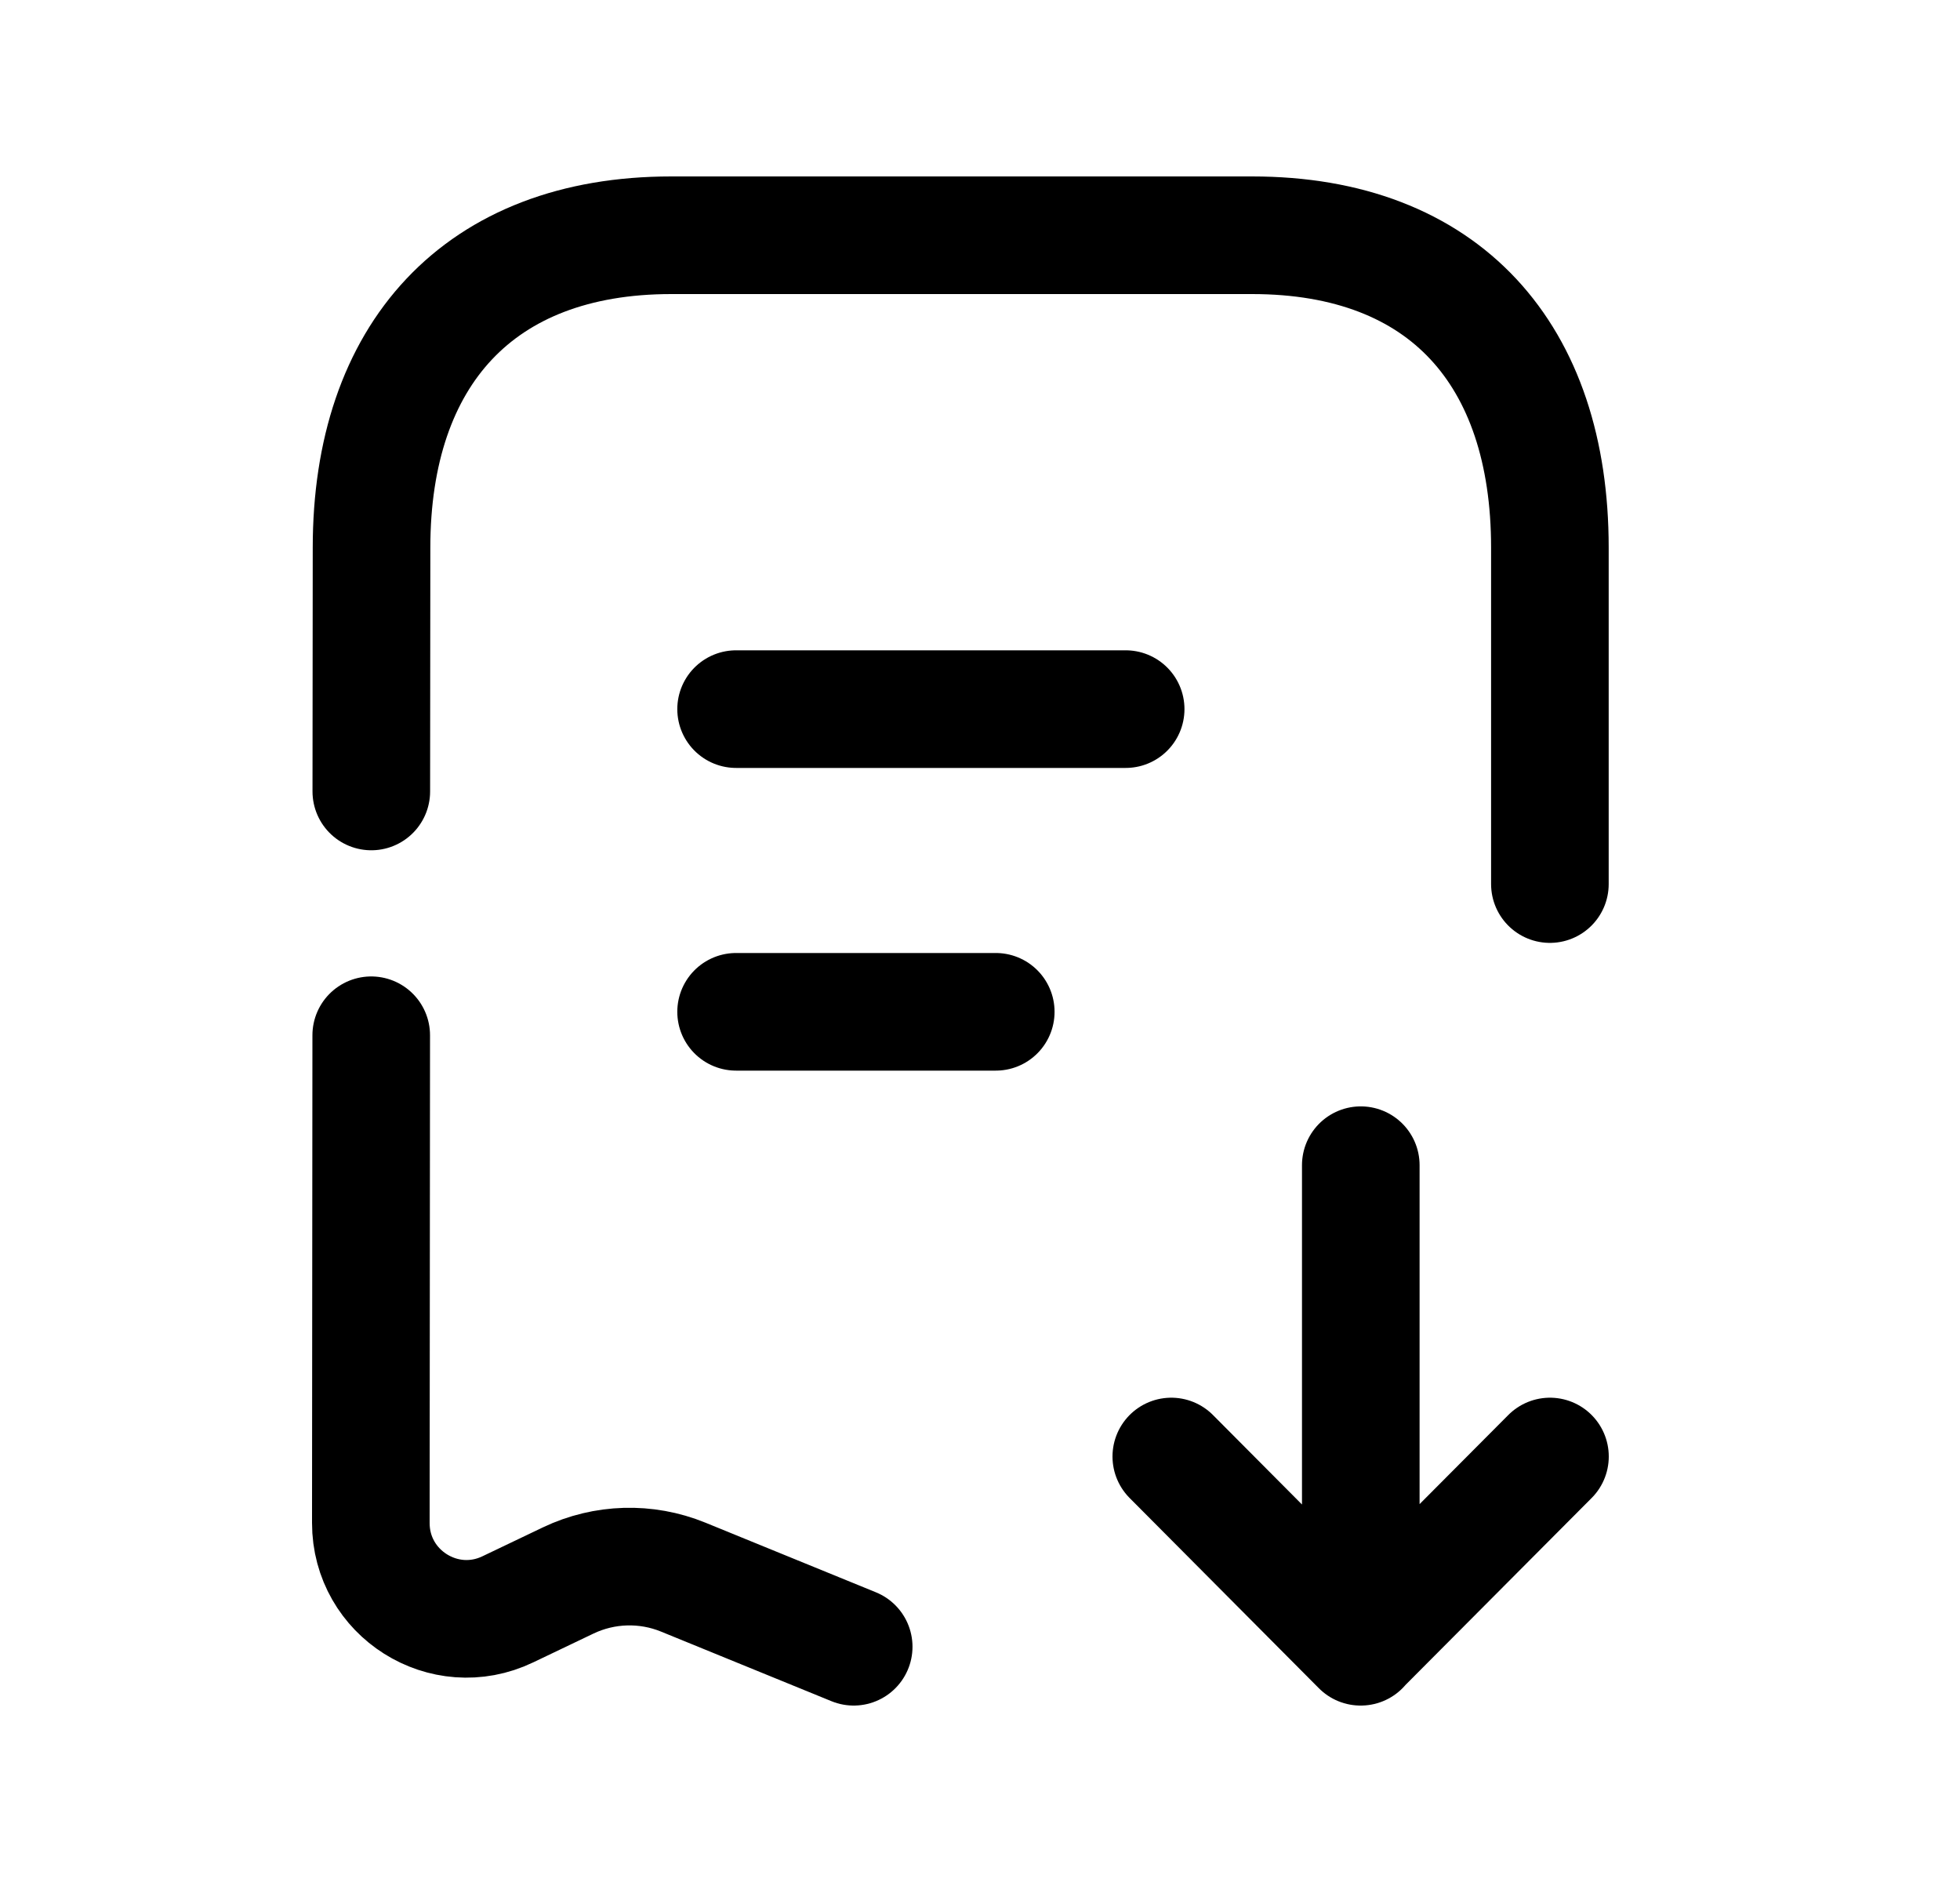 <svg width="25" height="24" viewBox="0 0 25 24" fill="none" xmlns="http://www.w3.org/2000/svg">
<path d="M10.889 21L8.714 20.112C8.241 19.919 7.709 19.935 7.249 20.154L6.477 20.523C5.667 20.911 4.729 20.32 4.73 19.421L4.735 13.202" stroke="black" stroke-width="1.5" stroke-linecap="round" stroke-linejoin="round"/>
<path d="M19.769 11.274V6.983C19.769 4.524 18.431 3 15.97 3H8.562C6.107 3 4.739 4.524 4.739 6.983L4.736 10.093" stroke="black" stroke-width="1.5" stroke-linecap="round" stroke-linejoin="round"/>
<path d="M14.358 9.043H9.389M12.701 12.903H9.389" stroke="black" stroke-width="1.5" stroke-linecap="round" stroke-linejoin="round"/>
<path d="M17.357 21V14.859M14.94 18.574L17.354 21L19.77 18.574" stroke="black" stroke-width="1.5" stroke-linecap="round" stroke-linejoin="round"/>
</svg>